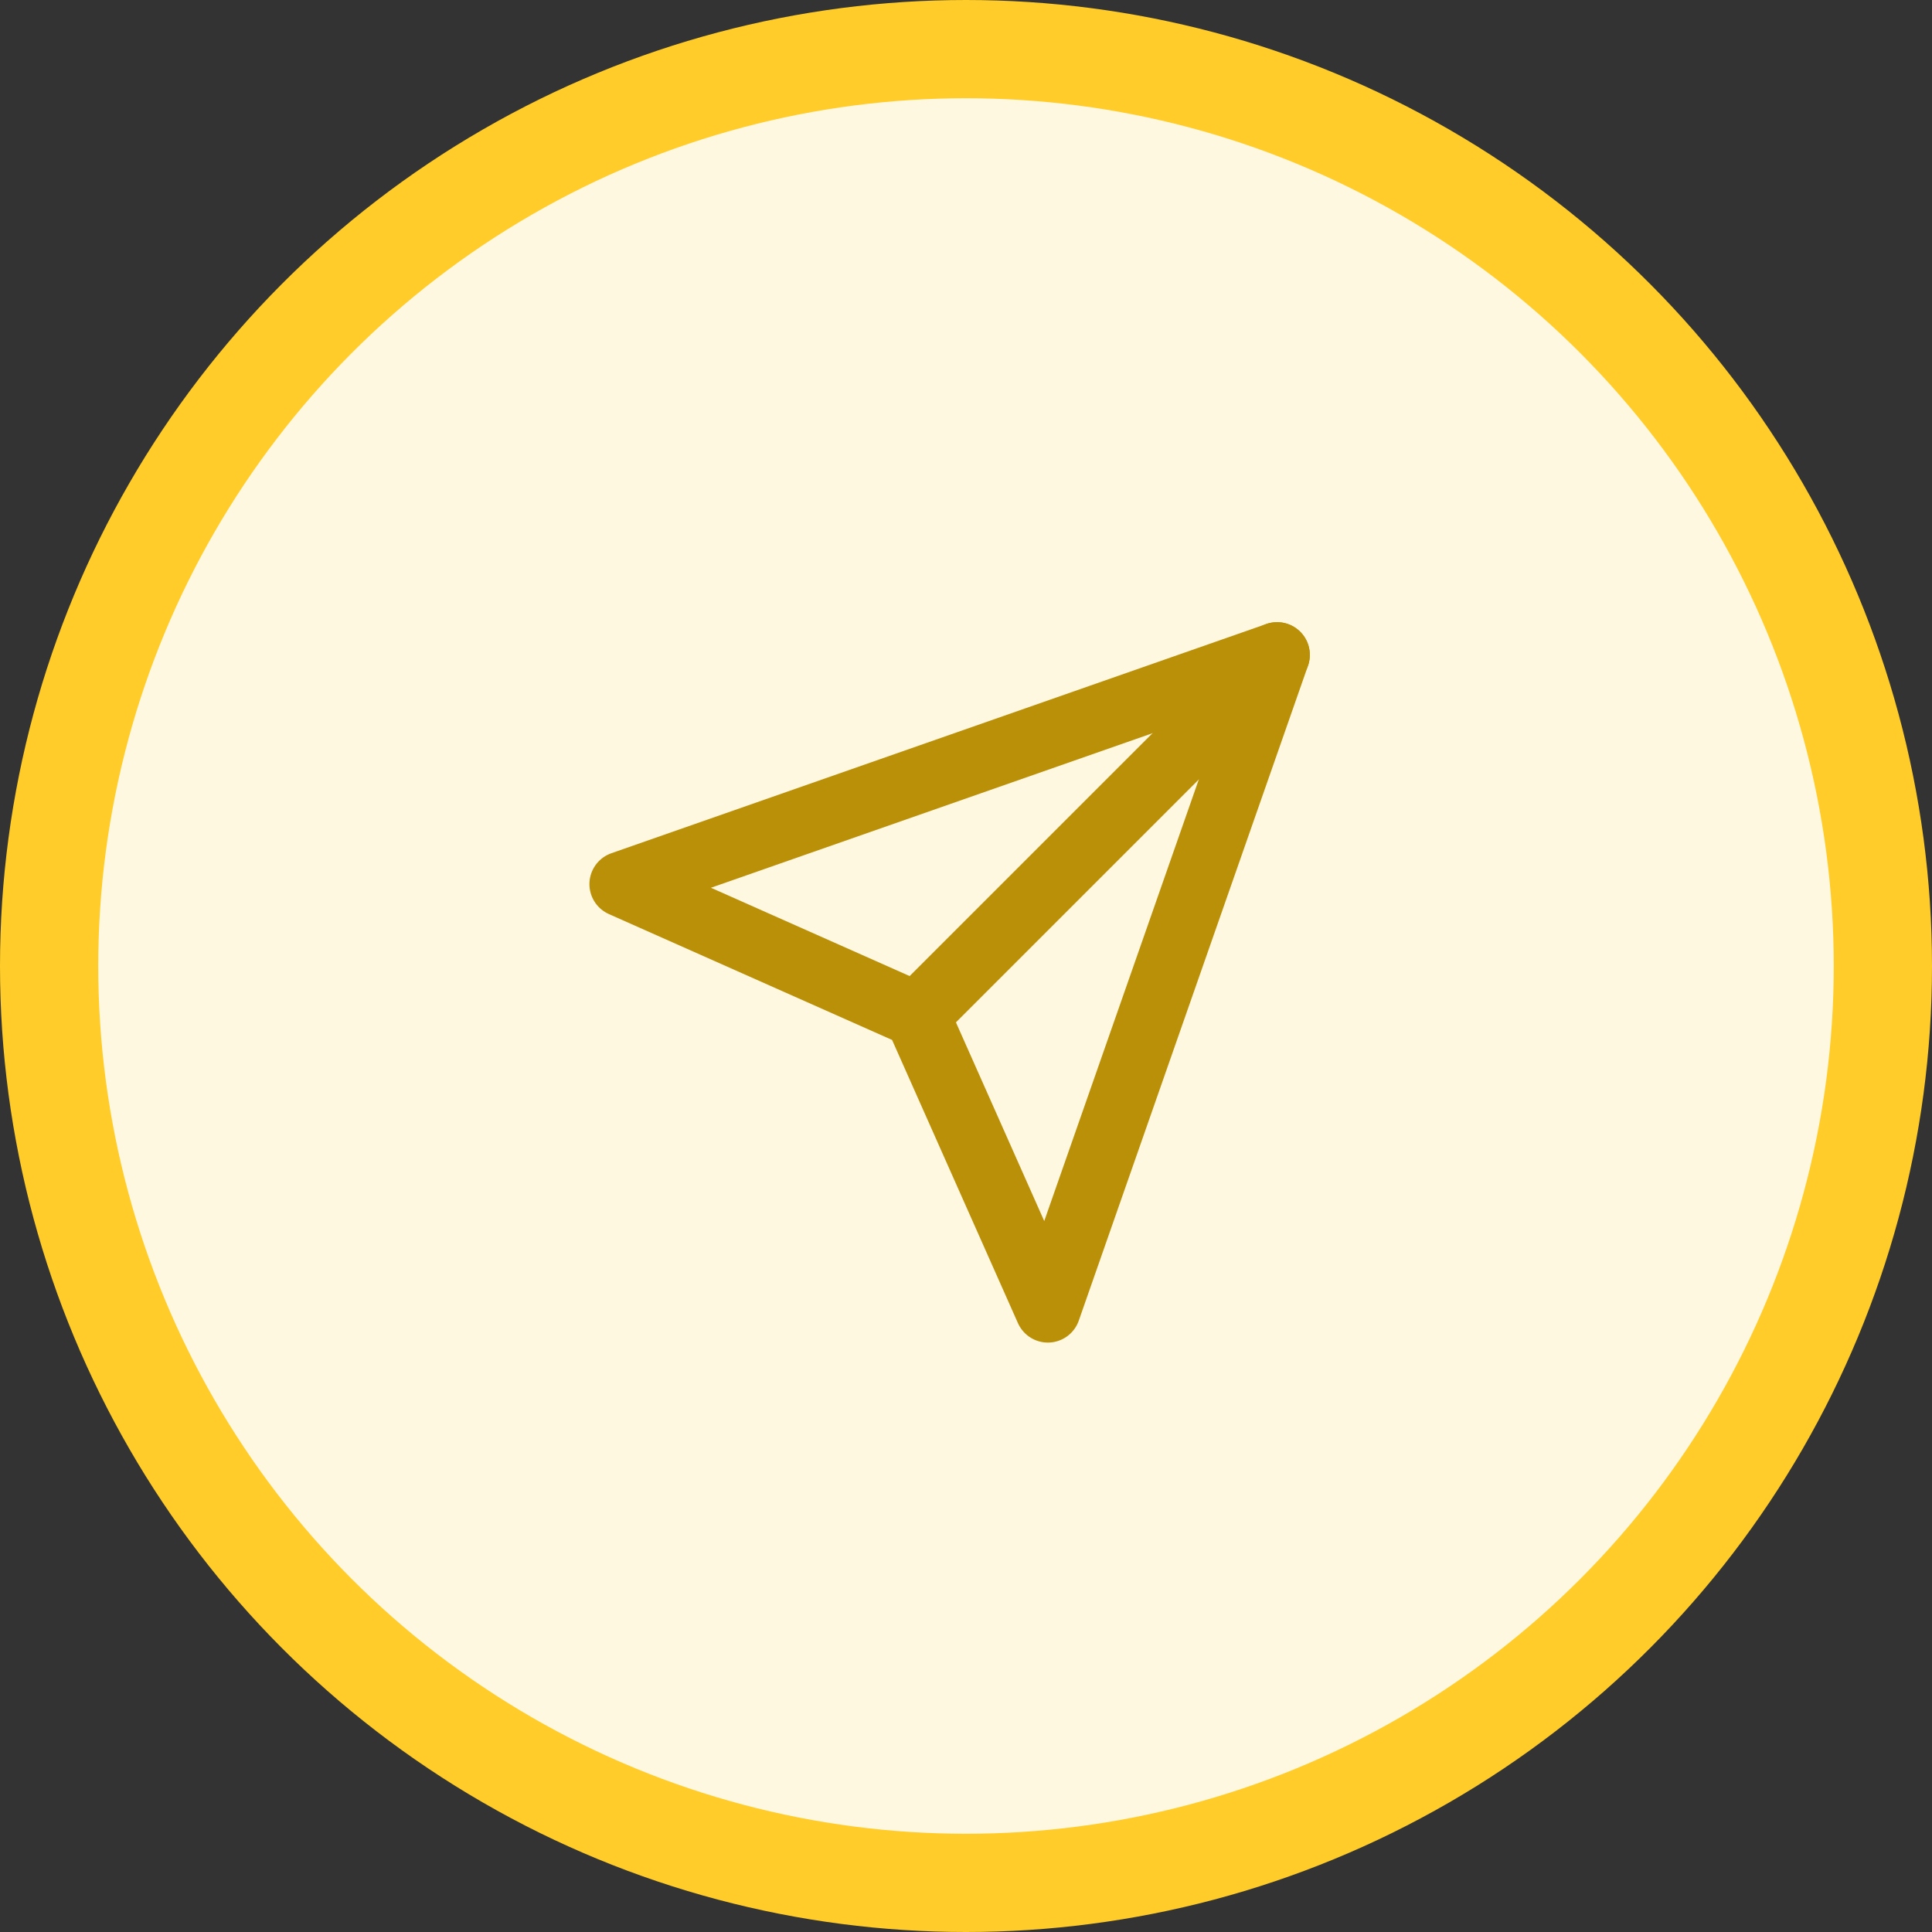 <svg width="59" height="59" viewBox="0 0 59 59" fill="none" xmlns="http://www.w3.org/2000/svg">
<rect x="0" y="0" width="59" height="59" fill="#333333" stroke="none"/>
<circle cx="29.5" cy="29.5" r="28" fill="#FFF8E0" stroke="#FFCC29" stroke-width="3"/>
<path d="M39 20L28 31" stroke="#BB9009" stroke-width="2" stroke-linecap="round" stroke-linejoin="round"/>
<path d="M39 20L32 40L28 31L19 27L39 20Z" stroke="#BB9009" stroke-width="2" stroke-linecap="round" stroke-linejoin="round"/>
</svg>
